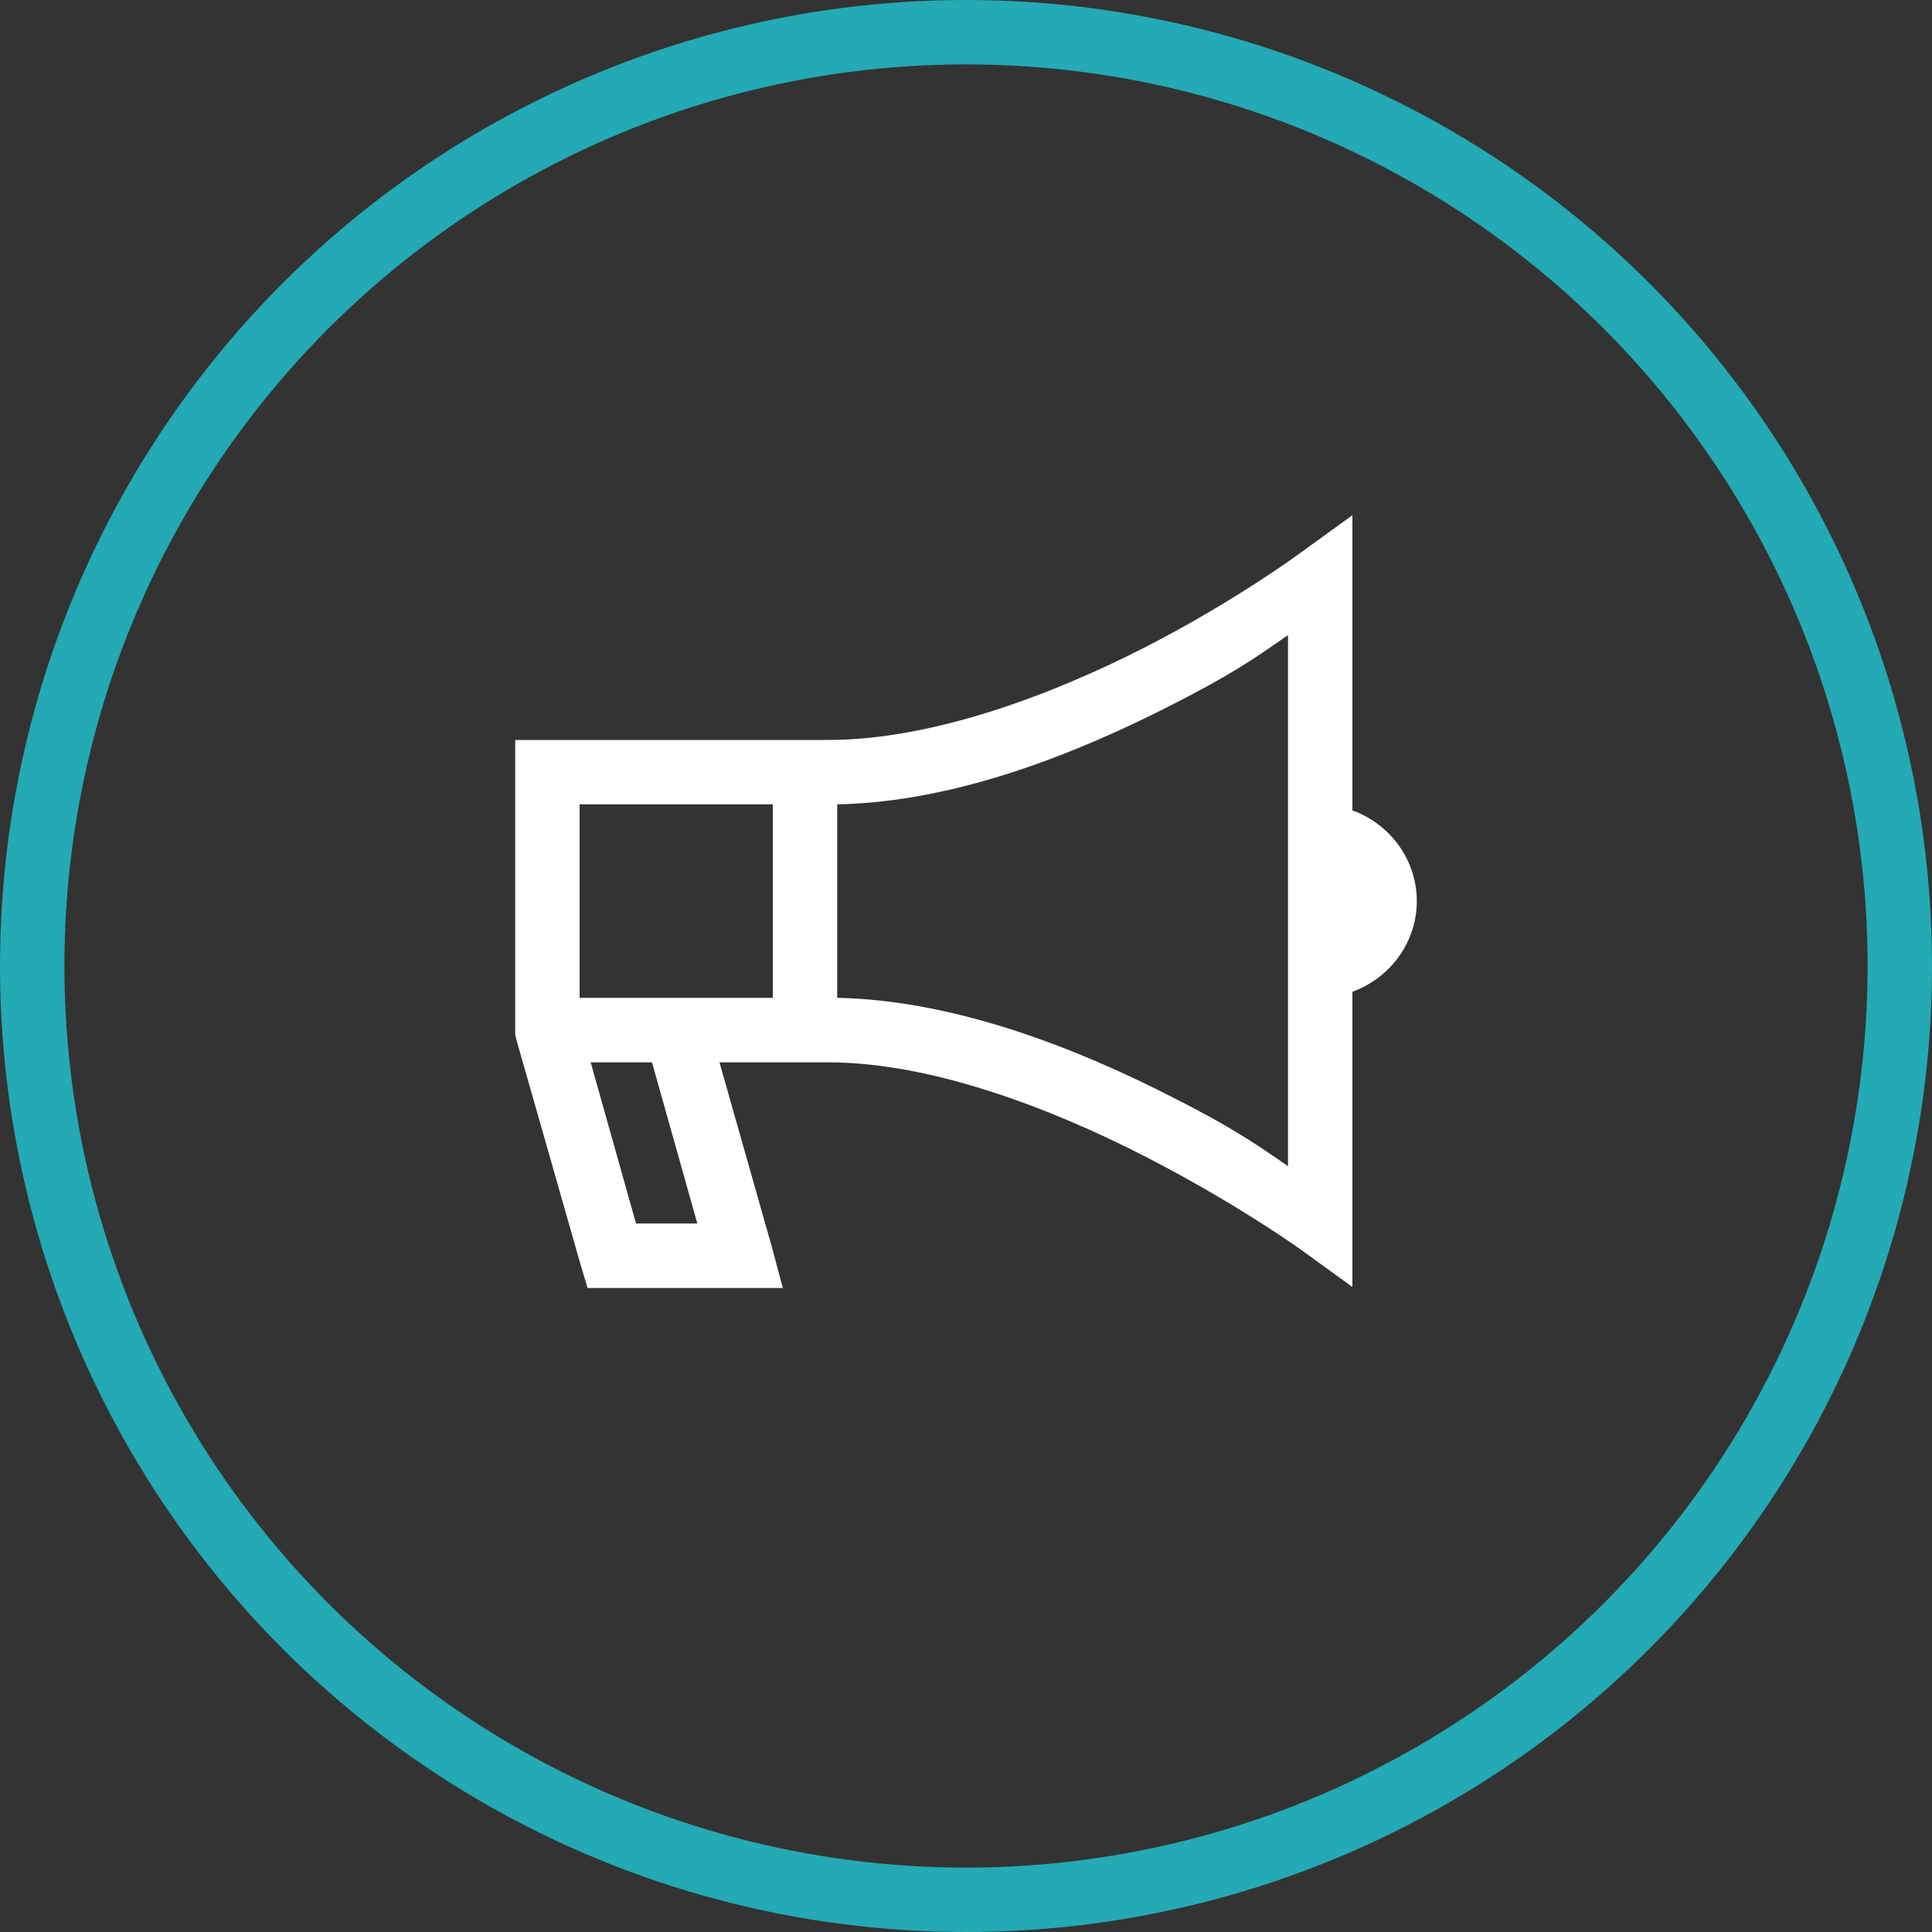 <svg width="15" height="15" viewBox="0 0 15 15" fill="none" xmlns="http://www.w3.org/2000/svg">
<rect x="0" y="0" width="15" height="15" fill="#333333" stroke="none"/>
<path d="M10.5 4L10.101 4.289C10.101 4.289 9.604 4.659 8.891 5.025C8.177 5.39 7.247 5.745 6.43 5.745H4V8.029L4.008 8.068L4.508 9.82L4.562 10H6.078L5.992 9.679L5.586 8.248H6.43C7.236 8.248 8.166 8.608 8.883 8.975C9.6 9.342 10.101 9.703 10.101 9.703L10.5 9.992V7.7C10.789 7.595 11 7.32 11 6.996C11 6.672 10.789 6.396 10.5 6.292V4ZM10 4.931V9.054C9.793 8.914 9.629 8.786 9.109 8.522C8.375 8.146 7.427 7.766 6.5 7.747V6.245C7.436 6.227 8.385 5.838 9.117 5.463C9.636 5.197 9.795 5.071 10 4.931ZM4.5 6.245H6V7.747H4.5V6.245ZM4.586 8.248H5.062L5.414 9.499H4.938L4.586 8.248Z" fill="white"/>
<circle cx="7.5" cy="7.5" r="7.25" stroke="#23AAB4" stroke-width="0.5"/>
</svg>
